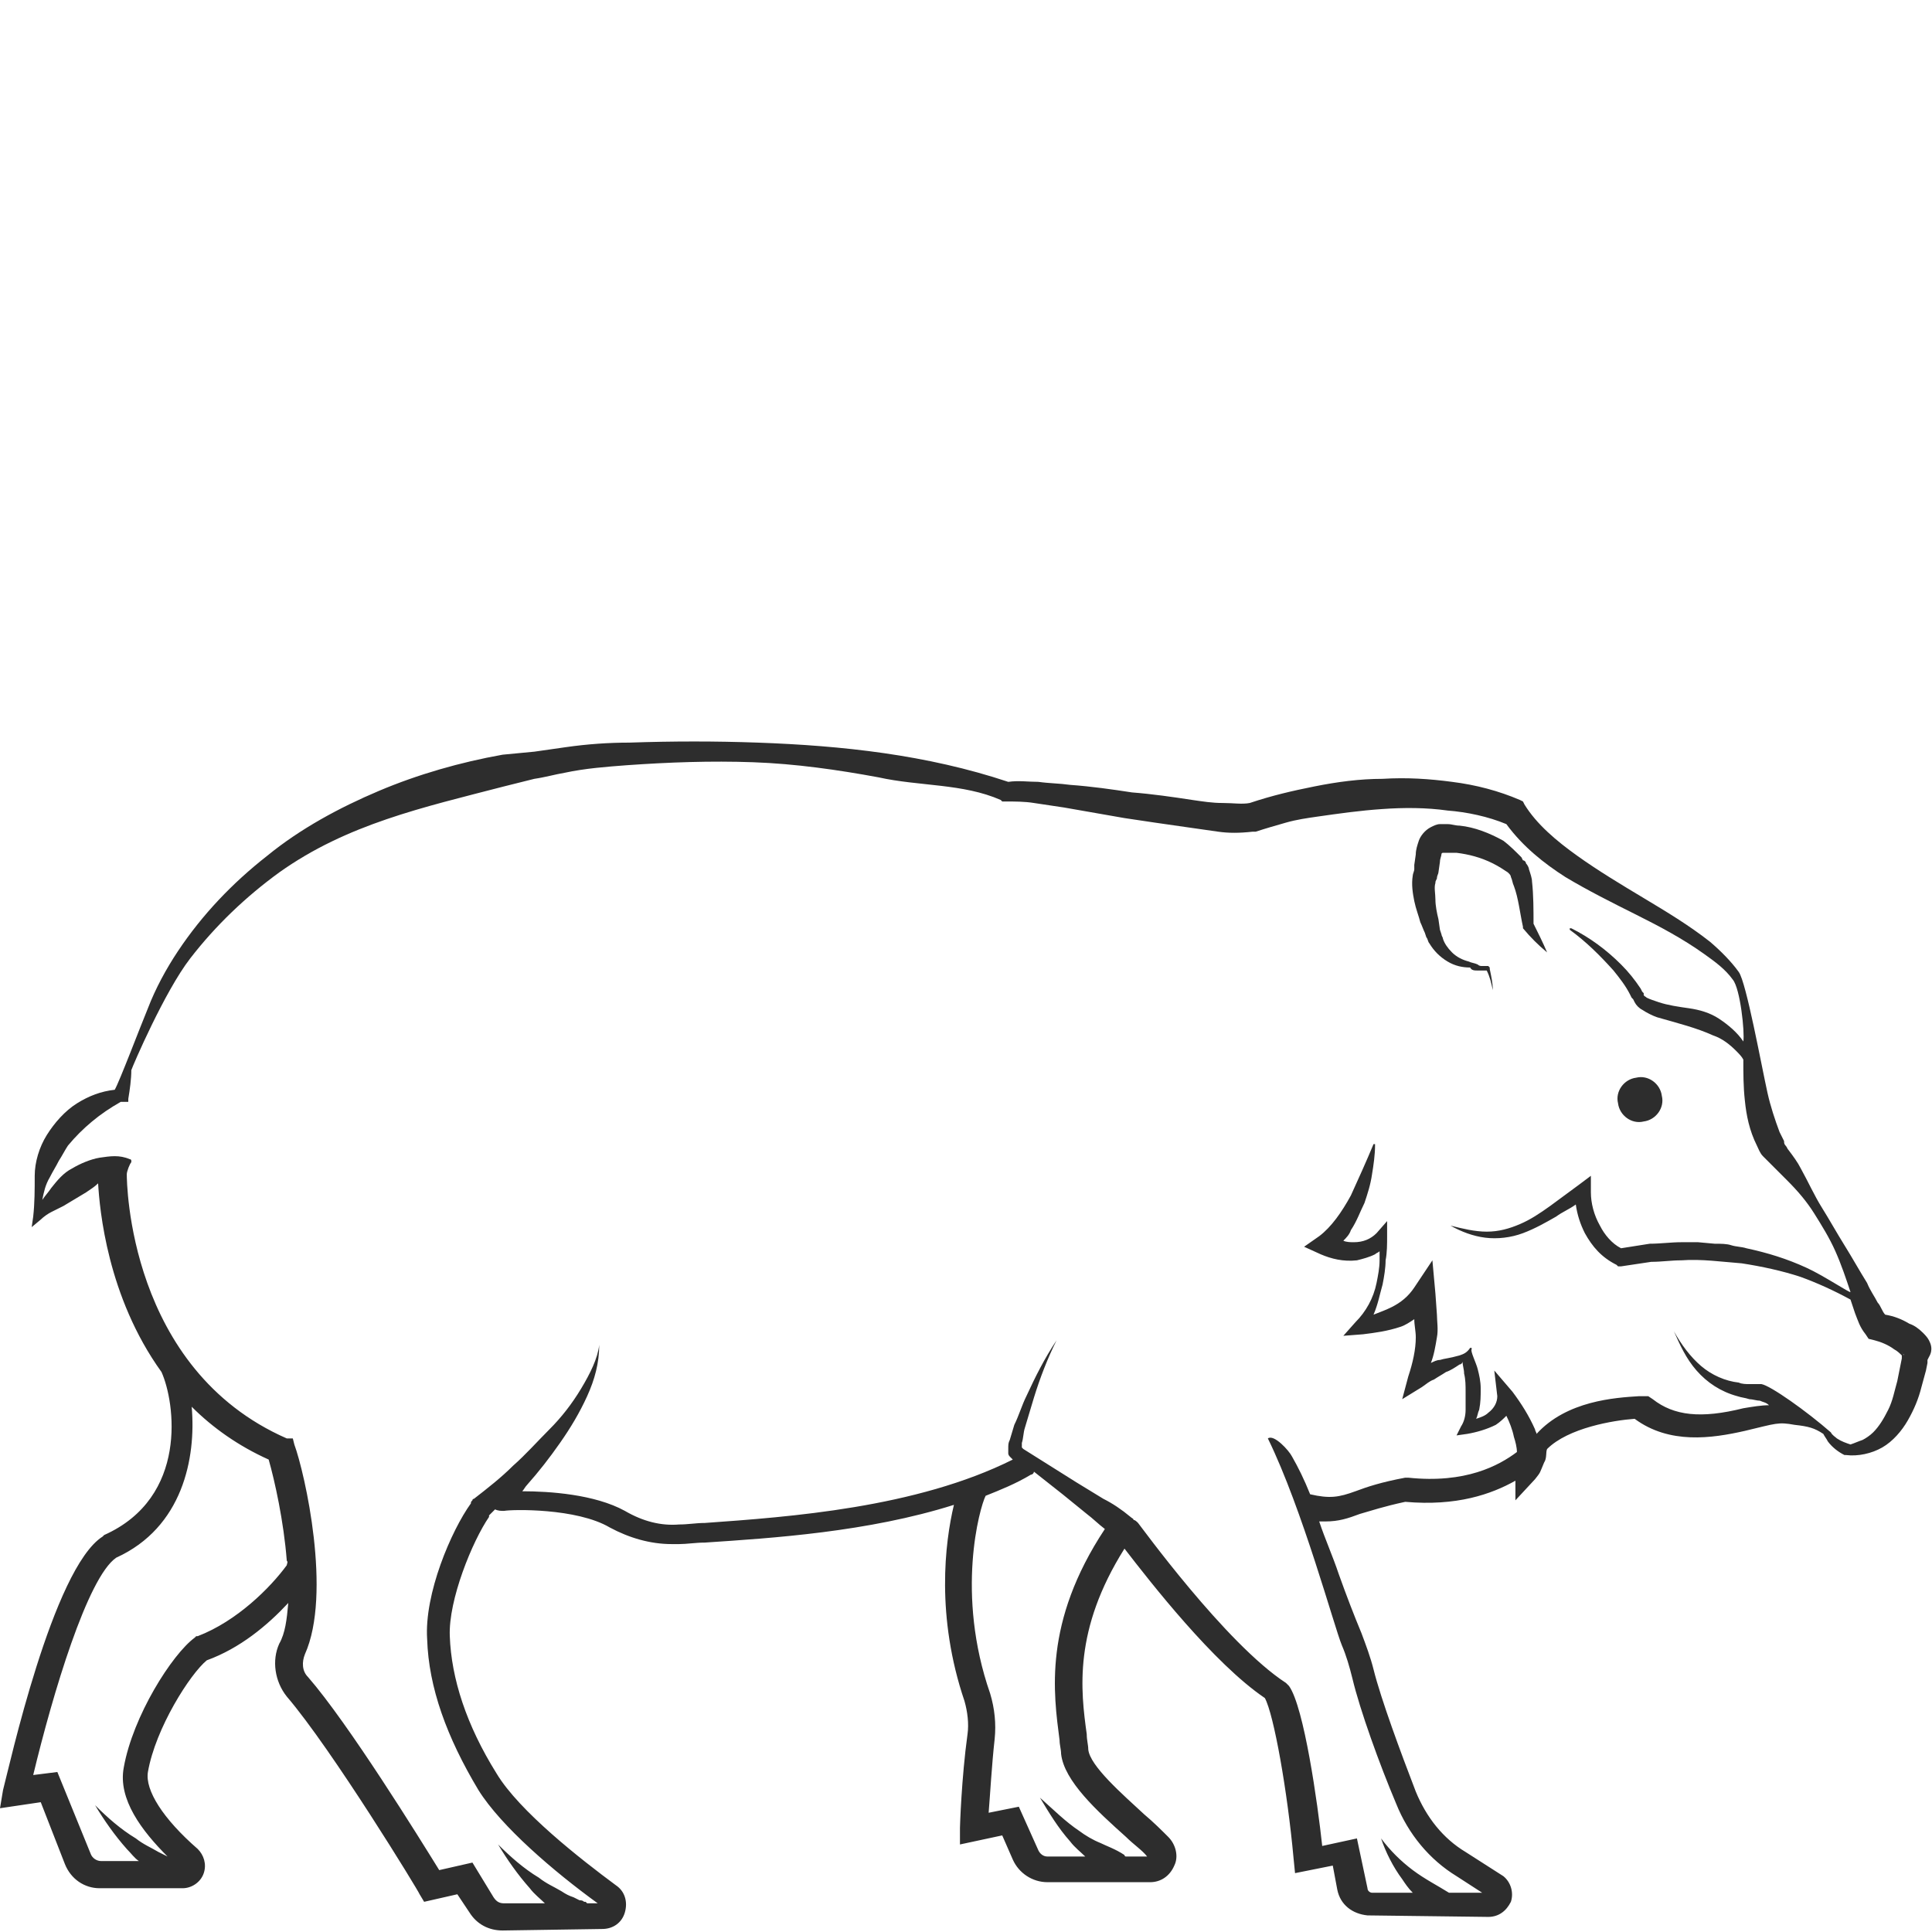 <?xml version="1.0" encoding="utf-8"?>
<!-- Generator: Adobe Illustrator 23.0.0, SVG Export Plug-In . SVG Version: 6.00 Build 0)  -->
<svg version="1.1" id="Layer_1" xmlns="http://www.w3.org/2000/svg" xmlns:xlink="http://www.w3.org/1999/xlink" x="0px" y="0px"
	 viewBox="0 0 128 128" style="enable-background:new 0 0 128 128;" xml:space="preserve">
<style type="text/css">
	.st0{fill:#2D2D2D;}
</style>
<g>
	<path class="st0" d="M127.8,88.8c-0.1-0.2-0.3-0.4-0.4-0.5c-0.3-0.3-0.6-0.5-0.9-0.6c-0.5-0.3-1-0.5-1.6-0.6
		c-0.2-0.2-0.3-0.6-0.5-0.8c-0.2-0.4-0.5-0.8-0.7-1.3c-0.5-0.8-1-1.7-1.5-2.5c-0.5-0.8-1-1.7-1.5-2.5c-0.5-0.8-0.9-1.7-1.4-2.6
		c-0.2-0.4-0.5-0.8-0.8-1.2c-0.1-0.1-0.1-0.2-0.2-0.3c-0.1-0.1-0.1-0.2-0.1-0.3c-0.1-0.2-0.2-0.4-0.3-0.6c-0.3-0.8-0.6-1.7-0.8-2.6
		c-0.4-1.8-1.4-7.3-1.9-8c-0.5-0.7-1.2-1.4-1.9-2c-1.4-1.1-2.9-2-4.4-2.9c-1.5-0.9-3-1.8-4.4-2.8c-1.4-1-2.7-2.1-3.5-3.4l-0.1-0.2
		l-0.2-0.1c-1.4-0.6-2.9-1-4.5-1.2c-1.5-0.2-3-0.3-4.6-0.2c-1.5,0-3,0.2-4.5,0.5c-1.5,0.3-2.8,0.6-4.3,1.1c-0.5,0.1-1.1,0-1.8,0
		c-0.7,0-1.3-0.1-2-0.2c-1.3-0.2-2.7-0.4-4-0.5c-1.3-0.2-2.7-0.4-4.1-0.5c-0.7-0.1-1.4-0.1-2.1-0.2c-0.7,0-1.3-0.1-2,0
		c-5.4-1.8-11-2.4-16.6-2.6c-2.8-0.1-5.6-0.1-8.5,0c-1.4,0-2.8,0.1-4.2,0.3c-0.7,0.1-1.4,0.2-2.1,0.3L33.3,50
		c-2.8,0.5-5.6,1.3-8.2,2.4c-2.6,1.1-5.2,2.5-7.4,4.3c-2.3,1.8-4.3,3.9-5.9,6.3c-0.8,1.2-1.5,2.5-2,3.8c-0.5,1.2-1.9,4.9-2.2,5.4
		c-0.9,0.1-1.7,0.4-2.5,0.9c-0.8,0.5-1.5,1.3-2,2.1c-0.5,0.8-0.8,1.8-0.8,2.7c0,0.9,0,1.8-0.1,2.7l-0.1,0.7l0.6-0.5
		c0.2-0.2,0.5-0.4,0.7-0.5l0.8-0.4c0.5-0.3,1-0.6,1.5-0.9c0.3-0.2,0.6-0.4,0.8-0.6c0.1,1.7,0.6,7.5,4.2,12.5c0.9,2,1.8,8.3-3.8,10.8
		l-0.1,0.1c-3.3,2.1-6.2,15.3-6.6,16.8L0,119.8l2.7-0.4l1.6,4.1c0.4,1,1.3,1.6,2.3,1.6h5.5c0.6,0,1.2-0.4,1.4-1
		c0.2-0.6,0-1.2-0.4-1.6c-2.3-2-3.5-3.9-3.3-5.1c0.5-2.9,2.8-6.5,3.9-7.4c2.2-0.8,4-2.3,5.4-3.8c-0.1,1.1-0.2,2-0.6,2.7
		c-0.5,1.1-0.3,2.5,0.5,3.5c3,3.5,8.8,13,8.8,13.1l0.3,0.5l2.2-0.5l0.8,1.2c0.5,0.8,1.3,1.2,2.2,1.2c0,0,0,0,0,0l6.6-0.1
		c0,0,0,0,0,0c0.7,0,1.3-0.4,1.5-1.1c0.2-0.7,0-1.4-0.6-1.8c-2.3-1.7-6.4-4.9-7.9-7.4c-2-3.2-3-6.3-3.1-9.1
		c-0.1-2.4,1.5-6.3,2.6-7.9c0,0,0,0,0-0.1c0.1-0.1,0.3-0.3,0.4-0.4c0.2,0.1,0.4,0.1,0.6,0.1c0.5-0.1,4.8-0.2,7,1.1
		c1.3,0.7,2.7,1.1,4.1,1.1c0.2,0,0.3,0,0.5,0c0.5,0,1.1-0.1,1.7-0.1c4.5-0.3,10.8-0.7,16.5-2.5c-0.6,2.5-1.2,7.4,0.7,13
		c0.2,0.7,0.3,1.5,0.2,2.2c-0.4,2.9-0.5,6.1-0.5,6.2l0,1.1l2.8-0.6l0.7,1.6c0.4,0.9,1.3,1.5,2.3,1.5c0,0,0,0,0,0l6.8,0
		c0.7,0,1.3-0.4,1.6-1.1c0.3-0.6,0.1-1.4-0.4-1.9c-0.4-0.4-1-1-1.6-1.5c-1.4-1.3-3.6-3.2-3.7-4.3c0-0.3-0.1-0.6-0.1-1
		c-0.4-2.9-0.9-6.9,2.5-12.3c1.7,2.2,5.9,7.6,9.3,9.9c0.6,1.1,1.5,6.2,1.9,10.6l0.1,1l2.5-0.5l0.3,1.6c0.2,1,1,1.6,2,1.7l8,0.1
		c0,0,0,0,0,0c0.7,0,1.2-0.4,1.5-1c0.2-0.6,0-1.3-0.5-1.7l-2.5-1.6c-1.5-0.9-2.6-2.3-3.3-4c-1-2.6-2.3-6.1-2.8-8.1
		c-0.2-0.8-0.5-1.6-0.8-2.4c-0.5-1.2-1-2.5-1.5-3.9c-0.4-1.2-0.9-2.3-1.3-3.5c0.1,0,0.3,0,0.4,0c0.9,0,1.5-0.2,2.3-0.5
		c0.7-0.2,1.6-0.5,3-0.8c3.4,0.3,5.7-0.5,7.3-1.4l0,1.3l1.3-1.4c0.4-0.5,0.3-0.4,0.6-1.1c0.2-0.3,0.1-0.7,0.2-0.9
		c1.4-1.4,4.4-1.9,5.8-2c2.3,1.7,5.1,1.3,7.3,0.8c2.1-0.5,2.2-0.6,3.3-0.4c0.9,0.1,1.3,0.2,1.9,0.6c0.1,0.2,0.2,0.3,0.3,0.5
		c0.3,0.4,0.7,0.7,1.1,0.9l0,0l0.1,0c0.8,0.1,1.7-0.1,2.4-0.5c0.7-0.4,1.3-1.1,1.7-1.8c0.4-0.7,0.7-1.4,0.9-2.2
		c0.1-0.4,0.2-0.7,0.3-1.1l0.1-0.5l0-0.2l0-0.1c0,0,0,0,0,0c0,0,0,0.1,0,0.1l0.1-0.2C128.1,89.4,127.9,89,127.8,88.8z M19,103.7
		c-1.1,1.5-3.3,3.7-5.9,4.7l-0.1,0l-0.1,0.1c-1.5,1.1-4.1,5.2-4.7,8.6c-0.4,2.1,1.2,4.2,2.9,5.9c-0.2-0.1-0.4-0.2-0.6-0.3
		c-0.5-0.3-1-0.5-1.5-0.9c-1-0.6-1.9-1.4-2.7-2.2c0.6,1,1.3,2,2.1,2.9c0.3,0.3,0.5,0.6,0.8,0.8H6.7c-0.3,0-0.6-0.2-0.7-0.5l-2.2-5.4
		l-1.6,0.2c1.3-5.4,3.6-13.1,5.5-14.4c4.4-2,5.3-6.6,5-10c1.4,1.4,3.1,2.6,5.1,3.5c0.4,1.4,1,4.1,1.2,6.7
		C19.1,103.5,19,103.6,19,103.7z M70.2,115.3c0,0.3,0.1,0.6,0.1,0.9c0.2,1.8,2.4,3.8,4.3,5.5c0.5,0.5,1.1,0.9,1.4,1.3l-1.4,0
		c0,0-0.1,0-0.1-0.1l0,0c-0.6-0.4-1.2-0.6-1.6-0.8c-0.5-0.2-1-0.5-1.4-0.8c-0.9-0.6-1.7-1.4-2.6-2.2c0.6,1,1.2,2,2,2.9
		c0.3,0.4,0.7,0.7,1,1l-2.5,0c0,0,0,0,0,0c-0.3,0-0.5-0.2-0.6-0.4l-1.3-2.9l-2,0.4c0.1-1.2,0.2-3.1,0.4-4.9c0.1-1,0-2-0.3-3
		c-2.3-6.6-0.7-12.3-0.3-13.1c1-0.4,2-0.8,3-1.4c0.1,0,0.2-0.1,0.2-0.2l1.9,1.5l1.6,1.3c0.4,0.3,0.8,0.7,1.2,1
		C69.1,107.5,69.8,112.2,70.2,115.3z M67.6,95.7C67.6,95.7,67.6,95.7,67.6,95.7C67.6,95.8,67.6,95.8,67.6,95.7z M126,89.7L126,90
		l-0.1,0.5l-0.2,1c-0.2,0.7-0.3,1.3-0.6,1.9c-0.3,0.6-0.6,1.1-1,1.5c-0.2,0.2-0.5,0.4-0.7,0.5c-0.3,0.1-0.5,0.2-0.8,0.3
		c-0.3-0.1-0.6-0.2-0.9-0.4c-0.1-0.1-0.3-0.2-0.4-0.4c-1.6-1.4-4-3.1-4.6-3.2c-0.3,0-0.5,0-0.8,0c-0.2,0-0.5,0-0.7-0.1
		c-0.9-0.1-1.8-0.5-2.5-1.1c-0.7-0.6-1.3-1.4-1.8-2.3c0.4,0.9,0.8,1.8,1.5,2.6c0.7,0.8,1.6,1.4,2.7,1.7c0.3,0.1,0.5,0.1,0.8,0.2
		c0.2,0,0.5,0.1,0.7,0.1c0.2,0.1,0.4,0.1,0.6,0.3c-0.5,0-1.1,0.1-1.7,0.2c-2.8,0.7-4.6,0.5-6-0.6l-0.3-0.2l-0.6,0
		c-1.6,0.1-4.8,0.3-6.8,2.5c0-0.1-0.1-0.2-0.1-0.3c-0.4-0.9-0.9-1.7-1.5-2.5l-1.2-1.4l0.2,1.7c0,0.4-0.2,0.8-0.6,1.1
		c-0.2,0.2-0.5,0.3-0.8,0.4c0.1-0.2,0.1-0.4,0.2-0.6c0.1-0.5,0.1-0.9,0.1-1.4c0-0.5-0.1-0.9-0.2-1.3c-0.1-0.4-0.5-1.2-0.4-1.3
		c0,0,0-0.1,0-0.1c0,0-0.1,0-0.1,0l0,0c-0.2,0.3-0.4,0.4-0.7,0.5C96,90,95.7,90,95.4,90.1c-0.2,0-0.4,0.1-0.6,0.2
		c0.2-0.5,0.3-1.1,0.4-1.7c0.1-0.5,0-1.1,0-1.5l-0.1-1.4l-0.2-2.2l-1.2,1.8c-0.4,0.6-0.9,1-1.5,1.3c-0.4,0.2-0.7,0.3-1.2,0.5
		c0.3-0.7,0.4-1.3,0.6-2c0.1-0.5,0.2-1.1,0.2-1.6c0.1-0.5,0.1-1.1,0.1-1.6l0-1l-0.7,0.8c-0.4,0.4-0.9,0.6-1.5,0.6
		c-0.2,0-0.5,0-0.7-0.1c0.2-0.2,0.4-0.4,0.5-0.7c0.4-0.6,0.6-1.2,0.9-1.8c0.2-0.6,0.4-1.2,0.5-1.9c0.1-0.6,0.2-1.3,0.2-1.9
		c0,0,0-0.1,0-0.1c0,0-0.1,0-0.1,0c-0.5,1.2-1,2.3-1.5,3.4c-0.6,1.1-1.3,2.1-2.1,2.7l-1,0.7l1.1,0.5c0.7,0.3,1.5,0.5,2.4,0.4
		c0.4-0.1,0.8-0.2,1.2-0.4c0.1-0.1,0.2-0.1,0.3-0.2c0,0.2,0,0.4,0,0.6c0,0.5-0.1,1-0.2,1.5c-0.2,1-0.7,1.9-1.4,2.6l-0.8,0.9l1.3-0.1
		c0.8-0.1,1.6-0.2,2.5-0.5c0.3-0.1,0.6-0.3,0.9-0.5c0,0.4,0.1,0.8,0.1,1.2c0,0.8-0.2,1.7-0.5,2.6l-0.4,1.5l1.3-0.8
		c0.3-0.2,0.5-0.4,0.8-0.5c0.3-0.2,0.5-0.3,0.8-0.5c0.3-0.1,0.6-0.3,0.9-0.5c0.1,0,0.2-0.1,0.2-0.2c0,0.3,0.1,0.5,0.1,0.8
		c0.1,0.4,0.1,0.8,0.1,1.2c0,0.4,0,0.8,0,1.2c0,0.4-0.1,0.8-0.3,1.1l-0.3,0.6l0.7-0.1c0.6-0.1,1.3-0.3,1.9-0.6
		c0.3-0.2,0.5-0.4,0.7-0.6c0.2,0.4,0.4,0.9,0.5,1.4c0.1,0.3,0.2,0.7,0.2,1c-1.2,0.9-3.4,2.1-7.2,1.7l-0.1,0l-0.1,0
		c-1.6,0.3-2.5,0.6-3.3,0.9c-1.1,0.4-1.7,0.5-3,0.2c-0.4-1-0.8-1.8-1.2-2.5c-0.2-0.4-1.2-1.5-1.6-1.2c2.3,4.7,4.4,12.5,4.9,13.7
		c0.3,0.7,0.5,1.4,0.7,2.2c0.5,2.1,1.8,5.7,2.9,8.3c0.8,2,2.2,3.7,4,4.8l1.7,1.1l-2.2,0c-0.8-0.5-1.6-0.9-2.4-1.5
		c-0.8-0.6-1.5-1.3-2.1-2.1c0.3,0.9,0.8,1.9,1.4,2.7c0.2,0.3,0.4,0.6,0.7,0.9l-2.7,0c-0.1,0-0.3-0.1-0.3-0.3l-0.7-3.3l-2.3,0.5
		c-0.3-2.8-1.2-9.2-2.2-10.6l-0.1-0.1l-0.1-0.1c-4-2.6-9.7-10.5-9.8-10.6c-0.1-0.1-0.2-0.2-0.3-0.2c0-0.1-0.1-0.1-0.2-0.2
		c-0.6-0.5-1.2-0.9-1.8-1.2l-1.8-1.1l-3.5-2.2l-0.1-0.1c0-0.1,0-0.2,0-0.3c0.1-0.3,0.1-0.7,0.2-1c0.2-0.7,0.4-1.3,0.6-2
		c0.4-1.3,0.9-2.6,1.5-3.8c-0.8,1.2-1.4,2.4-2,3.7c-0.3,0.6-0.5,1.3-0.8,1.9c-0.1,0.3-0.2,0.7-0.3,1c-0.1,0.2-0.1,0.3-0.1,0.6
		c0,0.1,0,0.1,0,0.3c0,0,0,0.1,0.1,0.2c0,0,0.1,0.1,0.1,0.1l0,0l0,0l0.1,0.1c-6.4,3.2-14.8,3.8-20.4,4.2c-0.6,0-1.1,0.1-1.7,0.1
		c-1.2,0.1-2.4-0.2-3.6-0.9c-2-1.1-5-1.3-6.8-1.3c0.1-0.1,0.2-0.3,0.3-0.4c0.8-0.9,1.5-1.8,2.2-2.8c0.7-1,1.3-2,1.8-3.1
		c0.5-1.1,0.8-2.2,0.8-3.4C39.6,90,39.1,91,38.5,92c-0.6,1-1.3,1.9-2.1,2.7c-0.8,0.8-1.6,1.7-2.4,2.4c-0.8,0.8-1.7,1.5-2.6,2.2l0,0
		c0,0-0.1,0-0.1,0.1c-0.1,0.1-0.1,0.1-0.1,0.2c0,0,0,0,0,0c-1.3,1.8-3.1,6-2.9,9c0.1,3.2,1.3,6.5,3.4,10c1.5,2.4,5,5.4,7.9,7.5
		l-0.7,0c0,0,0,0,0,0c-0.1-0.1-0.1-0.1-0.1-0.1l-0.1,0c-0.1-0.1-0.2-0.1-0.3-0.1l-0.4-0.2c-0.3-0.1-0.5-0.2-0.8-0.4
		c-0.5-0.3-1-0.5-1.5-0.9c-1-0.6-1.9-1.4-2.7-2.2c0.6,1,1.3,2,2.1,2.9c0.3,0.4,0.7,0.7,1,1l-2.7,0c0,0,0,0,0,0
		c-0.3,0-0.5-0.1-0.7-0.4l-1.4-2.3l-2.2,0.5c-1.3-2.1-6-9.7-8.7-12.8c-0.4-0.4-0.4-1-0.2-1.5c1.8-4,0-12-0.7-13.9l-0.1-0.4L19,95.3
		C8.5,90.7,8.4,78.3,8.4,77.8c0-0.2,0.2-0.7,0.3-0.8l0,0c0,0,0,0,0-0.1c0,0,0-0.1-0.1-0.1c-0.7-0.3-1.3-0.2-2-0.1
		c-0.6,0.1-1.3,0.4-1.8,0.7c-0.6,0.3-1,0.8-1.4,1.3c-0.2,0.3-0.4,0.5-0.6,0.8c0.1-0.5,0.2-1,0.5-1.5c0.2-0.4,0.4-0.7,0.6-1.1
		c0.2-0.3,0.4-0.7,0.6-1c0.5-0.6,1-1.1,1.6-1.6c0.6-0.5,1.2-0.9,1.9-1.3L8.5,73l0-0.2c0.1-0.6,0.2-1.3,0.2-1.9
		c0.1-0.3,2.2-5.2,3.9-7.4c1.7-2.2,3.7-4.1,5.9-5.7c4.5-3.2,9.5-4.3,14.9-5.7l2-0.5c0.7-0.1,1.4-0.3,2-0.4c1.4-0.3,2.8-0.4,4.1-0.5
		c2.8-0.2,5.6-0.3,8.4-0.2c2.8,0.1,5.6,0.5,8.3,1c2.7,0.6,5.6,0.4,8.1,1.5l0.1,0.1l0.2,0c0.6,0,1.3,0,1.9,0.1c0.7,0.1,1.3,0.2,2,0.3
		l4,0.7c1.3,0.2,2.7,0.4,4.1,0.6c0.7,0.1,1.4,0.2,2.1,0.3c0.7,0.1,1.4,0.1,2.3,0l0.1,0l0.1,0c0.6-0.2,1.3-0.4,2-0.6
		c0.7-0.2,1.4-0.3,2.1-0.4c1.4-0.2,2.8-0.4,4.3-0.5c1.4-0.1,2.9-0.1,4.3,0.1c1.3,0.1,2.7,0.4,3.9,0.9c1.1,1.5,2.5,2.6,3.9,3.5
		c1.5,0.9,3.1,1.7,4.7,2.5c1.6,0.8,3.1,1.6,4.5,2.6c0.7,0.5,1.4,1,1.9,1.7c0.5,0.6,0.8,3.5,0.7,4.1c-0.4-0.6-1-1.1-1.6-1.5
		c-0.6-0.4-1.3-0.6-2-0.7c-0.7-0.1-1.4-0.2-2-0.4c-0.3-0.1-0.6-0.2-0.8-0.3c-0.1-0.1-0.2-0.1-0.2-0.2l0-0.1l-0.1-0.1l-0.1-0.2
		c-0.4-0.6-0.8-1.1-1.3-1.6c-1-1-2.1-1.8-3.3-2.4c0,0-0.1,0-0.1,0c0,0,0,0.1,0,0.1l0,0c1.1,0.8,2,1.7,2.9,2.7c0.4,0.5,0.8,1,1.1,1.6
		l0.1,0.2l0.1,0.1l0.1,0.2c0.1,0.2,0.3,0.4,0.5,0.5c0.3,0.2,0.7,0.4,1,0.5c1.4,0.4,2.6,0.7,3.7,1.2c0.6,0.2,1.1,0.6,1.5,1
		c0.2,0.2,0.4,0.4,0.5,0.6c0,0.9,0,1.8,0.1,2.7c0.1,1,0.3,2,0.8,3c0.1,0.2,0.2,0.5,0.4,0.7c0.1,0.1,0.2,0.2,0.3,0.3
		c0.1,0.1,0.2,0.2,0.3,0.3c0.3,0.3,0.7,0.7,1,1c0.7,0.7,1.3,1.4,1.8,2.2c0.5,0.8,1,1.6,1.4,2.5c0.4,0.9,0.7,1.8,1,2.7
		c0,0.1-1.8-1.1-2.9-1.6c-1.3-0.6-2.6-1-4-1.3c-0.3-0.1-0.7-0.1-1-0.2c-0.3-0.1-0.7-0.1-1.1-0.1l-1.1-0.1l-1.1,0
		c-0.7,0-1.4,0.1-2.1,0.1c-0.6,0.1-1.3,0.2-1.9,0.3c-0.6-0.3-1.1-0.9-1.4-1.5c-0.4-0.7-0.6-1.5-0.6-2.2l0-1.1l-0.8,0.6l-1.9,1.4
		c-0.7,0.5-1.3,0.9-2,1.2c-0.7,0.3-1.4,0.5-2.2,0.5c-0.8,0-1.6-0.2-2.4-0.4c0.7,0.4,1.5,0.7,2.3,0.8c0.8,0.1,1.7,0,2.5-0.3
		c0.8-0.3,1.5-0.7,2.2-1.1c0.4-0.3,0.9-0.5,1.3-0.8c0.1,0.7,0.3,1.3,0.6,1.9c0.5,0.9,1.1,1.6,2.1,2.1l0.1,0.1l0.2,0
		c0.7-0.1,1.3-0.2,2-0.3c0.7,0,1.3-0.1,2-0.1c1.3-0.1,2.7,0.1,4,0.2c1.3,0.2,2.7,0.5,3.9,0.9c1.1,0.4,2.2,0.9,3.3,1.5
		c0.1,0.3,0.2,0.6,0.3,0.9c0.2,0.5,0.3,0.9,0.7,1.4l0.2,0.3l0.4,0.1c0.4,0.1,0.9,0.3,1.3,0.6c0.2,0.1,0.4,0.3,0.5,0.4
		C126,89.6,126.1,89.6,126,89.7C126.1,89.7,126,89.7,126,89.7z M126.1,89.7C126.1,89.8,126.1,89.8,126.1,89.7
		C126.2,89.8,126.1,89.8,126.1,89.7z"/>
	<path class="st0" d="M108.9,74.3c0.8-0.1,1.4-0.9,1.2-1.7c-0.1-0.8-0.9-1.4-1.7-1.2c-0.8,0.1-1.4,0.9-1.2,1.7
		C107.3,73.9,108.1,74.5,108.9,74.3z"/>
	<path class="st0" d="M97.9,64.3c0.1,0,0.2,0,0.4,0l0.2,0l0,0c0.2,0.4,0.3,0.8,0.4,1.3c0-0.5-0.1-0.9-0.2-1.4c0,0,0,0,0-0.1
		c0,0-0.1-0.1-0.1-0.1c0,0,0,0-0.1,0l-0.1,0l-0.2,0c-0.1,0-0.2,0-0.3-0.1c-0.2-0.1-0.4-0.1-0.6-0.2c-0.4-0.1-0.8-0.3-1.1-0.6
		c-0.3-0.3-0.5-0.6-0.6-0.9c0-0.1-0.1-0.2-0.1-0.3l-0.1-0.3l-0.1-0.7c-0.1-0.4-0.2-0.9-0.2-1.3c0-0.4-0.1-0.8,0-1.1
		c0-0.1,0-0.1,0.1-0.3c0-0.2,0.1-0.3,0.1-0.4l0.1-0.7c0-0.2,0.1-0.4,0.1-0.5c0-0.1,0.1-0.1,0.1-0.1c0,0,0,0,0.1,0c0.1,0,0.1,0,0.2,0
		c0.2,0,0.4,0,0.6,0c0.8,0.1,1.6,0.3,2.4,0.7c0.4,0.2,0.7,0.4,1,0.6l0.1,0.1c0,0,0,0,0,0c0,0,0.1,0.1,0.1,0.2
		c0.1,0.2,0.1,0.4,0.2,0.6c0.3,0.8,0.4,1.8,0.6,2.7l0,0.1l0,0c0.5,0.6,1,1.1,1.6,1.6c-0.3-0.7-0.6-1.3-0.9-1.9c0-0.9,0-1.9-0.1-2.8
		c0-0.2-0.1-0.5-0.2-0.8c0-0.1-0.1-0.3-0.2-0.4c0-0.1-0.1-0.2-0.2-0.2l-0.1-0.2c-0.4-0.4-0.8-0.8-1.2-1.1c-0.9-0.5-1.9-0.9-2.9-1
		c-0.3,0-0.5-0.1-0.8-0.1c-0.1,0-0.3,0-0.5,0c-0.2,0-0.4,0.1-0.6,0.2c-0.4,0.2-0.7,0.6-0.8,0.9c-0.1,0.3-0.2,0.6-0.2,0.9l-0.1,0.7
		c0,0.1,0,0.2,0,0.3c0,0.1-0.1,0.3-0.1,0.4c-0.1,0.6,0,1.2,0.1,1.7c0.1,0.5,0.3,1,0.4,1.4c0.1,0.2,0.2,0.5,0.3,0.7l0.1,0.3
		c0.1,0.1,0.1,0.3,0.2,0.4c0.3,0.5,0.7,0.9,1.2,1.2c0.5,0.3,1,0.4,1.5,0.4C97.5,64.3,97.7,64.3,97.9,64.3z M98.5,64.2
		C98.5,64.2,98.5,64.2,98.5,64.2C98.5,64.1,98.5,64.2,98.5,64.2z"/>
</g>
</svg>
